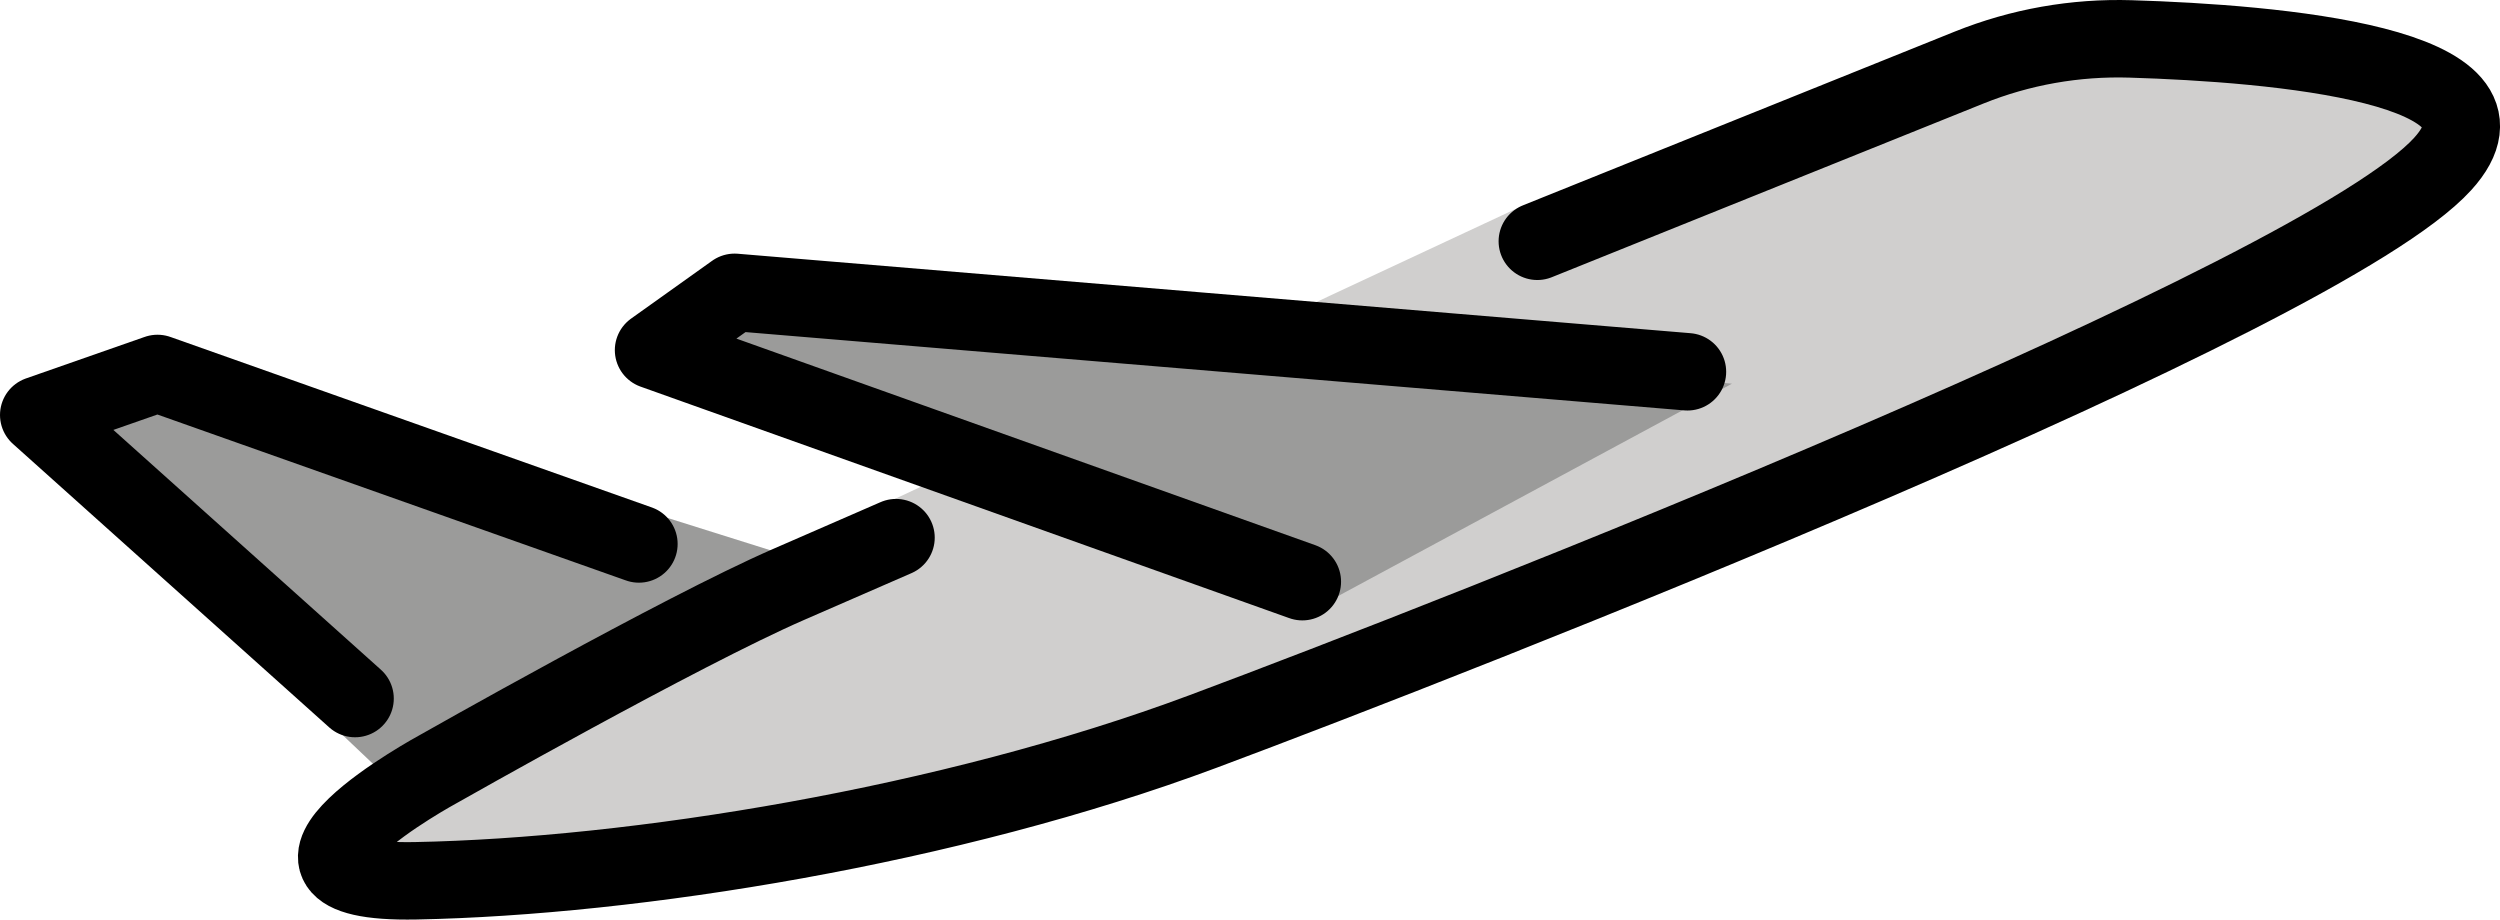 <?xml version="1.0" encoding="UTF-8" standalone="no"?>
<svg
   id="emoji"
   viewBox="0 0 64.559 23.748"
   version="1.1"
   sodipodi:docname="1f6eb.svg"
   width="64.559"
   height="23.748"
   xmlns:inkscape="http://www.inkscape.org/namespaces/inkscape"
   xmlns:sodipodi="http://sodipodi.sourceforge.net/DTD/sodipodi-0.dtd"
   xmlns="http://www.w3.org/2000/svg"
   xmlns:svg="http://www.w3.org/2000/svg">
  <defs
     id="defs4" />
  <sodipodi:namedview
     id="namedview4"
     pagecolor="#ffffff"
     bordercolor="#000000"
     borderopacity="0.25"
     inkscape:showpageshadow="2"
     inkscape:pageopacity="0.0"
     inkscape:pagecheckerboard="0"
     inkscape:deskcolor="#d1d1d1" />
  <g
     id="color"
     transform="translate(-3.475,-25.092)">
    <polyline
       fill="#9b9b9a"
       stroke="none"
       points="24,39.5 8.119,34.508 3.682,35.883 13.3,45"
       id="polyline1" />
    <path
       fill="#d0cfce"
       stroke="none"
       d="m 42.589,30.5 13.635,-4.637 c 0,0 13.5,-0.229 10.329,3.255 -3.171,3.484 -25.425,12.196 -32.002,14.651 -6.577,2.455 -14.712,3.75 -20.337,3.859 -4.924,0.095 0.59,-2.891 0.59,-2.891 0,0 6.256,-3.55 9.025,-4.757 l 2.635,-1.949"
       id="path1" />
    <polyline
       fill="#9b9b9a"
       stroke="none"
       points="48.2,35 22.445,32.641 20.352,34.134 38,40.5"
       id="polyline2" />
  </g>
  <g
     id="hair"
     transform="translate(-3.475,-25.092)" />
  <g
     id="skin"
     transform="translate(-3.475,-25.092)" />
  <g
     id="skin-shadow"
     transform="translate(-3.475,-25.092)" />
  <g
     id="line"
     transform="translate(-3.475,-25.092)">
    <polyline
       fill="none"
       stroke="#000000"
       stroke-linecap="round"
       stroke-linejoin="round"
       stroke-miterlimit="10"
       stroke-width="2"
       points="19.974,39.139 7.542,34.736 4.475,35.809 12.644,43.131"
       id="polyline3" />
    <polyline
       fill="none"
       stroke="#000000"
       stroke-linecap="round"
       stroke-linejoin="round"
       stroke-miterlimit="10"
       stroke-width="2"
       points="47.051,34.693 22.445,32.641 20.352,34.134 37.106,40.113"
       id="polyline4" />
    <path
       fill="none"
       stroke="#000000"
       stroke-linecap="round"
       stroke-linejoin="round"
       stroke-miterlimit="10"
       stroke-width="2"
       d="m 43.174,31.323 11.149,-4.486 c 1.327,-0.534 2.743,-0.784 4.173,-0.74 3.7,0.114 10.39,0.667 8.057,3.23 -3.171,3.484 -25.425,12.196 -32.002,14.651 -6.577,2.455 -14.712,3.75 -20.337,3.859 -4.924,0.095 0.59,-2.891 0.59,-2.891 0,0 6.256,-3.55 9.025,-4.757 l 2.784,-1.213"
       id="path4" />
  </g>
</svg>
